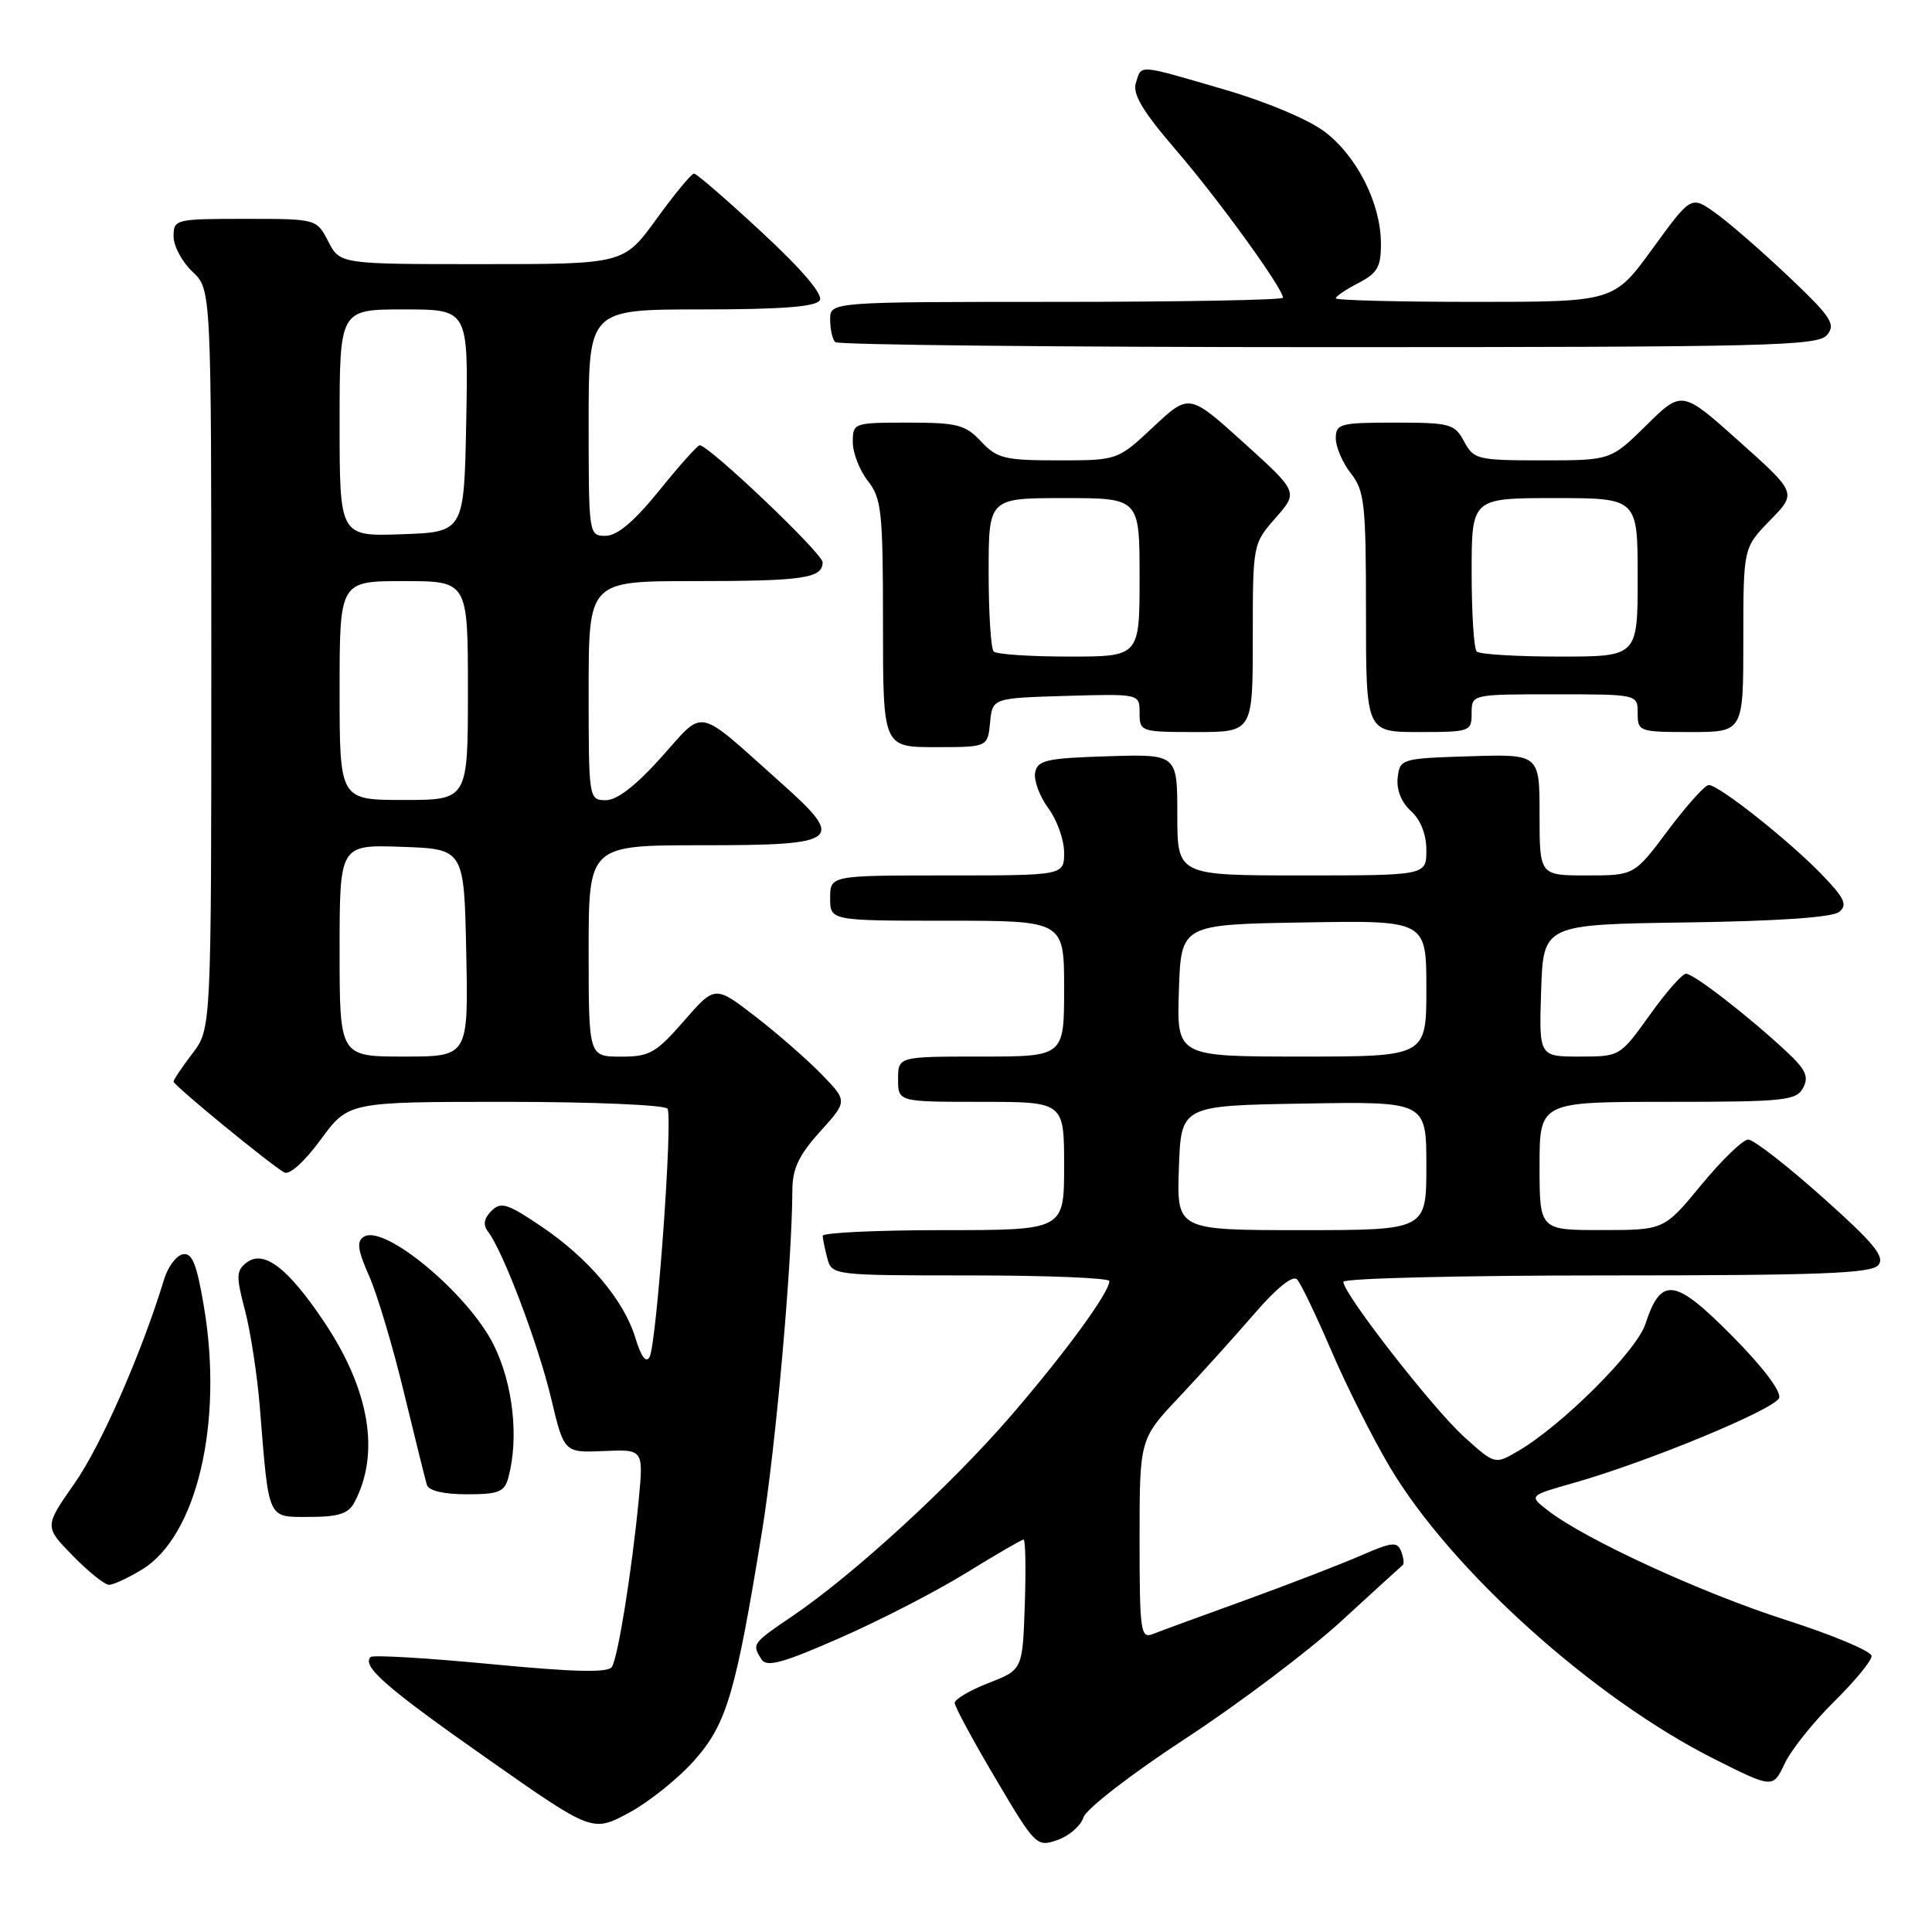 <?xml version="1.0" encoding="UTF-8" standalone="no"?>
<!DOCTYPE svg PUBLIC "-//W3C//DTD SVG 1.1//EN" "http://www.w3.org/Graphics/SVG/1.1/DTD/svg11.dtd" >
<svg xmlns="http://www.w3.org/2000/svg" xmlns:xlink="http://www.w3.org/1999/xlink" version="1.1" viewBox="0 0 256 256">
 <g >
 <path fill="currentColor"
d=" M 143.56 240.82 C 143.91 239.70 149.90 235.07 157.05 230.39 C 164.12 225.77 173.41 218.76 177.70 214.83 C 181.99 210.89 185.67 207.54 185.87 207.38 C 186.08 207.22 185.98 206.40 185.66 205.56 C 185.15 204.24 184.45 204.31 180.29 206.13 C 177.65 207.28 170.78 209.93 165.00 212.03 C 159.22 214.12 153.71 216.14 152.75 216.52 C 151.14 217.16 151.00 216.18 151.00 203.95 C 151.00 190.68 151.00 190.68 156.27 185.09 C 159.16 182.02 163.65 177.04 166.25 174.03 C 169.18 170.64 171.31 168.93 171.87 169.53 C 172.37 170.07 174.41 174.32 176.41 178.98 C 178.41 183.65 181.90 190.58 184.16 194.39 C 192.27 208.04 211.13 225.02 227.10 233.05 C 234.92 236.98 234.92 236.98 236.48 233.68 C 237.34 231.86 240.29 228.17 243.02 225.48 C 245.76 222.78 248.00 220.06 248.00 219.43 C 248.00 218.81 242.85 216.64 236.56 214.63 C 225.36 211.03 209.92 203.92 205.04 200.10 C 202.58 198.18 202.58 198.18 208.54 196.49 C 218.32 193.72 235.16 186.75 235.74 185.24 C 236.06 184.39 233.58 181.11 229.47 176.97 C 221.89 169.33 220.11 169.09 218.01 175.47 C 216.83 179.05 206.94 188.91 201.14 192.28 C 198.08 194.07 198.08 194.07 193.98 190.37 C 189.85 186.63 178.00 171.42 178.00 169.85 C 178.00 169.38 193.69 169.00 212.88 169.00 C 241.22 169.00 247.97 168.74 248.89 167.63 C 249.80 166.53 248.30 164.71 241.48 158.63 C 236.78 154.43 232.36 151.00 231.65 151.00 C 230.95 151.00 228.15 153.70 225.44 156.99 C 220.50 162.99 220.50 162.99 212.25 162.99 C 204.00 163.00 204.00 163.00 204.00 154.50 C 204.00 146.00 204.00 146.00 220.96 146.00 C 236.44 146.00 238.02 145.84 238.92 144.15 C 239.71 142.67 239.28 141.72 236.70 139.32 C 231.70 134.65 224.39 129.00 223.40 129.02 C 222.90 129.03 220.73 131.51 218.58 134.52 C 214.66 139.99 214.64 140.00 209.29 140.00 C 203.92 140.00 203.92 140.00 204.21 131.25 C 204.50 122.50 204.50 122.50 223.42 122.23 C 235.72 122.05 242.83 121.56 243.72 120.82 C 244.84 119.88 244.40 118.97 241.30 115.78 C 236.84 111.20 227.71 103.99 226.41 104.02 C 225.91 104.03 223.49 106.73 221.02 110.02 C 216.55 116.00 216.55 116.00 210.27 116.00 C 204.00 116.00 204.00 116.00 204.00 107.96 C 204.00 99.92 204.00 99.92 194.75 100.21 C 185.66 100.49 185.49 100.55 185.20 103.05 C 185.02 104.64 185.68 106.30 186.95 107.46 C 188.24 108.62 189.00 110.55 189.00 112.65 C 189.00 116.00 189.00 116.00 172.50 116.00 C 156.00 116.00 156.00 116.00 156.00 107.96 C 156.00 99.92 156.00 99.92 146.76 100.21 C 138.65 100.46 137.48 100.73 137.16 102.37 C 136.97 103.40 137.75 105.52 138.90 107.08 C 140.06 108.64 141.00 111.29 141.00 112.96 C 141.00 116.00 141.00 116.00 125.50 116.00 C 110.00 116.00 110.00 116.00 110.00 119.00 C 110.00 122.00 110.00 122.00 125.50 122.00 C 141.00 122.00 141.00 122.00 141.00 131.00 C 141.00 140.00 141.00 140.00 130.00 140.00 C 119.00 140.00 119.00 140.00 119.00 143.00 C 119.00 146.00 119.00 146.00 130.00 146.00 C 141.00 146.00 141.00 146.00 141.00 154.50 C 141.00 163.00 141.00 163.00 125.00 163.00 C 116.20 163.00 109.01 163.34 109.01 163.75 C 109.02 164.16 109.30 165.51 109.63 166.75 C 110.23 168.98 110.40 169.00 128.62 169.00 C 138.73 169.00 147.00 169.34 147.00 169.75 C 146.99 171.27 141.07 179.36 133.88 187.68 C 125.94 196.87 113.07 208.67 105.03 214.12 C 99.65 217.77 99.61 217.83 100.89 219.86 C 101.58 220.95 103.64 220.40 111.28 217.04 C 116.52 214.75 124.05 210.87 128.00 208.43 C 131.95 205.99 135.39 204.00 135.63 204.00 C 135.88 204.00 135.95 207.88 135.79 212.62 C 135.50 221.25 135.50 221.25 131.00 223.00 C 128.53 223.97 126.50 225.16 126.50 225.64 C 126.50 226.13 128.93 230.63 131.91 235.66 C 137.20 244.61 137.37 244.77 140.12 243.81 C 141.66 243.27 143.21 241.93 143.56 240.82 Z  M 92.04 233.22 C 96.31 228.37 97.48 224.37 100.98 202.87 C 102.79 191.71 104.95 167.45 104.99 157.75 C 105.00 154.86 105.83 153.09 108.65 149.96 C 112.31 145.91 112.31 145.91 108.90 142.39 C 107.03 140.46 103.08 137.00 100.12 134.71 C 94.74 130.56 94.74 130.56 90.62 135.29 C 86.91 139.54 86.07 140.02 82.25 140.01 C 78.00 140.00 78.00 140.00 78.00 126.00 C 78.00 112.00 78.00 112.00 93.03 112.00 C 111.42 112.00 112.13 111.43 103.44 103.69 C 92.03 93.51 93.48 93.82 87.62 100.35 C 84.22 104.13 81.74 106.05 80.25 106.03 C 78.02 106.00 78.00 105.86 78.00 91.50 C 78.00 77.00 78.00 77.00 91.92 77.00 C 106.47 77.00 109.00 76.63 109.00 74.50 C 109.00 73.33 93.94 59.00 92.71 59.00 C 92.43 59.00 90.01 61.70 87.35 65.00 C 84.02 69.11 81.79 70.99 80.25 71.00 C 78.02 71.00 78.00 70.89 78.00 56.00 C 78.00 41.00 78.00 41.00 92.94 41.00 C 103.50 41.00 108.10 40.65 108.62 39.80 C 109.10 39.04 106.30 35.74 100.97 30.80 C 96.35 26.51 92.30 23.00 91.96 23.00 C 91.62 23.00 89.39 25.70 87.00 29.00 C 82.65 35.00 82.65 35.00 63.85 35.00 C 45.05 35.00 45.05 35.00 43.50 32.00 C 41.95 29.00 41.95 29.00 32.47 29.00 C 23.22 29.00 23.00 29.06 23.00 31.33 C 23.00 32.60 24.13 34.71 25.50 36.00 C 28.00 38.35 28.00 38.35 28.00 87.33 C 28.00 136.31 28.00 136.31 25.50 139.59 C 24.12 141.39 23.00 143.07 23.00 143.32 C 23.00 143.81 35.72 154.24 37.66 155.35 C 38.35 155.74 40.32 153.96 42.50 151.00 C 46.17 146.00 46.17 146.00 67.03 146.00 C 78.52 146.00 88.14 146.41 88.45 146.91 C 89.18 148.10 87.01 178.09 86.07 179.81 C 85.61 180.66 84.95 179.78 84.20 177.31 C 82.69 172.30 77.98 166.71 71.66 162.46 C 67.21 159.46 66.37 159.20 65.11 160.46 C 64.11 161.46 63.98 162.30 64.67 163.20 C 66.65 165.77 71.31 178.09 73.01 185.22 C 74.74 192.50 74.74 192.50 80.01 192.27 C 85.27 192.04 85.27 192.04 84.63 198.77 C 83.72 208.16 81.90 219.55 81.08 220.87 C 80.58 221.67 76.18 221.57 65.02 220.50 C 56.56 219.69 49.40 219.27 49.11 219.56 C 47.89 220.77 51.21 223.66 64.51 232.99 C 78.50 242.81 78.50 242.81 83.36 240.19 C 86.03 238.75 89.93 235.61 92.04 233.22 Z  M 18.82 207.97 C 26.08 203.54 29.62 188.51 27.02 173.12 C 26.07 167.48 25.46 165.96 24.23 166.20 C 23.37 166.36 22.25 167.85 21.75 169.50 C 18.77 179.28 13.40 191.52 9.90 196.52 C 5.87 202.28 5.87 202.28 9.64 206.14 C 11.71 208.26 13.88 210.00 14.45 210.00 C 15.03 209.99 16.99 209.08 18.82 207.97 Z  M 46.93 199.13 C 50.40 192.65 49.01 184.23 42.98 175.20 C 38.17 168.01 34.96 165.55 32.67 167.30 C 31.30 168.36 31.27 169.11 32.45 173.58 C 33.19 176.37 34.09 182.22 34.44 186.58 C 35.65 201.61 35.38 201.00 41.01 201.00 C 44.80 201.00 46.16 200.57 46.93 199.13 Z  M 67.37 195.75 C 68.78 190.49 67.98 183.36 65.41 178.19 C 62.04 171.43 50.94 162.18 48.22 163.87 C 47.23 164.47 47.38 165.62 48.91 169.07 C 49.99 171.51 52.06 178.45 53.52 184.50 C 54.99 190.55 56.35 196.06 56.56 196.75 C 56.80 197.53 58.79 198.00 61.85 198.00 C 66.10 198.00 66.85 197.70 67.37 195.75 Z  M 131.19 95.75 C 131.50 92.50 131.50 92.50 141.25 92.21 C 151.00 91.93 151.00 91.93 151.00 94.46 C 151.00 96.95 151.14 97.00 158.50 97.00 C 166.00 97.00 166.00 97.00 166.00 84.53 C 166.00 72.09 166.01 72.06 169.02 68.63 C 172.03 65.20 172.03 65.20 164.80 58.66 C 157.57 52.13 157.57 52.13 152.83 56.56 C 148.09 61.00 148.09 61.00 140.22 61.00 C 133.12 61.00 132.12 60.76 130.00 58.50 C 127.91 56.27 126.85 56.00 120.33 56.00 C 113.11 56.00 113.00 56.04 113.00 58.59 C 113.00 60.02 113.90 62.33 115.00 63.73 C 116.81 66.03 117.00 67.78 117.00 82.63 C 117.00 99.00 117.00 99.00 123.94 99.00 C 130.87 99.00 130.87 99.00 131.19 95.75 Z  M 195.00 94.50 C 195.00 92.00 195.00 92.00 206.00 92.00 C 217.00 92.00 217.00 92.00 217.00 94.50 C 217.00 96.93 217.20 97.00 224.00 97.00 C 231.00 97.00 231.00 97.00 231.00 84.79 C 231.00 72.58 231.00 72.58 234.54 68.95 C 238.09 65.32 238.09 65.32 230.48 58.51 C 222.87 51.70 222.87 51.70 218.15 56.35 C 213.43 61.00 213.43 61.00 204.38 61.00 C 195.76 61.00 195.28 60.88 194.00 58.50 C 192.75 56.16 192.16 56.00 184.83 56.00 C 177.55 56.00 177.00 56.15 177.00 58.09 C 177.00 59.24 177.90 61.33 179.00 62.73 C 180.81 65.03 181.00 66.78 181.00 81.13 C 181.00 97.00 181.00 97.00 188.00 97.00 C 194.80 97.00 195.00 96.93 195.00 94.50 Z  M 242.10 44.38 C 243.28 42.96 242.64 41.99 236.97 36.62 C 233.41 33.25 229.06 29.46 227.29 28.21 C 224.08 25.92 224.08 25.92 218.96 32.96 C 213.84 40.00 213.84 40.00 195.42 40.00 C 185.29 40.00 177.00 39.79 177.00 39.53 C 177.00 39.26 178.35 38.35 180.00 37.50 C 182.53 36.19 183.00 35.36 182.98 32.22 C 182.95 26.93 179.82 20.73 175.55 17.47 C 173.42 15.85 167.80 13.48 162.19 11.85 C 150.60 8.47 151.29 8.52 150.51 10.98 C 150.04 12.46 151.39 14.72 155.84 19.90 C 161.45 26.41 170.00 38.22 170.00 39.45 C 170.00 39.75 156.50 40.00 140.00 40.00 C 110.00 40.00 110.00 40.00 110.00 42.33 C 110.00 43.62 110.30 44.97 110.67 45.33 C 111.03 45.70 140.45 46.00 176.04 46.00 C 234.50 46.00 240.89 45.84 242.10 44.38 Z  M 156.21 154.75 C 156.50 146.50 156.50 146.50 172.75 146.23 C 189.00 145.95 189.00 145.95 189.00 154.48 C 189.00 163.00 189.00 163.00 172.46 163.00 C 155.92 163.00 155.92 163.00 156.21 154.75 Z  M 156.21 131.25 C 156.50 122.50 156.50 122.50 172.75 122.23 C 189.00 121.95 189.00 121.95 189.00 130.98 C 189.00 140.00 189.00 140.00 172.46 140.00 C 155.92 140.00 155.92 140.00 156.21 131.25 Z  M 45.00 125.96 C 45.00 111.92 45.00 111.92 53.25 112.21 C 61.50 112.50 61.50 112.50 61.78 126.25 C 62.06 140.00 62.06 140.00 53.53 140.00 C 45.00 140.00 45.00 140.00 45.00 125.96 Z  M 45.00 91.50 C 45.00 77.00 45.00 77.00 53.50 77.00 C 62.00 77.00 62.00 77.00 62.00 91.50 C 62.00 106.00 62.00 106.00 53.50 106.00 C 45.00 106.00 45.00 106.00 45.00 91.50 Z  M 45.00 56.04 C 45.00 41.00 45.00 41.00 53.53 41.00 C 62.05 41.00 62.05 41.00 61.78 55.75 C 61.50 70.50 61.50 70.50 53.25 70.79 C 45.00 71.08 45.00 71.08 45.00 56.04 Z  M 131.67 86.33 C 131.30 85.97 131.00 81.24 131.00 75.83 C 131.00 66.00 131.00 66.00 141.00 66.00 C 151.00 66.00 151.00 66.00 151.00 76.50 C 151.00 87.00 151.00 87.00 141.67 87.00 C 136.53 87.00 132.03 86.70 131.67 86.33 Z  M 195.67 86.33 C 195.30 85.97 195.00 81.24 195.00 75.83 C 195.00 66.00 195.00 66.00 206.00 66.00 C 217.00 66.00 217.00 66.00 217.00 76.50 C 217.00 87.00 217.00 87.00 206.67 87.00 C 200.98 87.00 196.03 86.70 195.67 86.33 Z "/>
</g>
</svg>